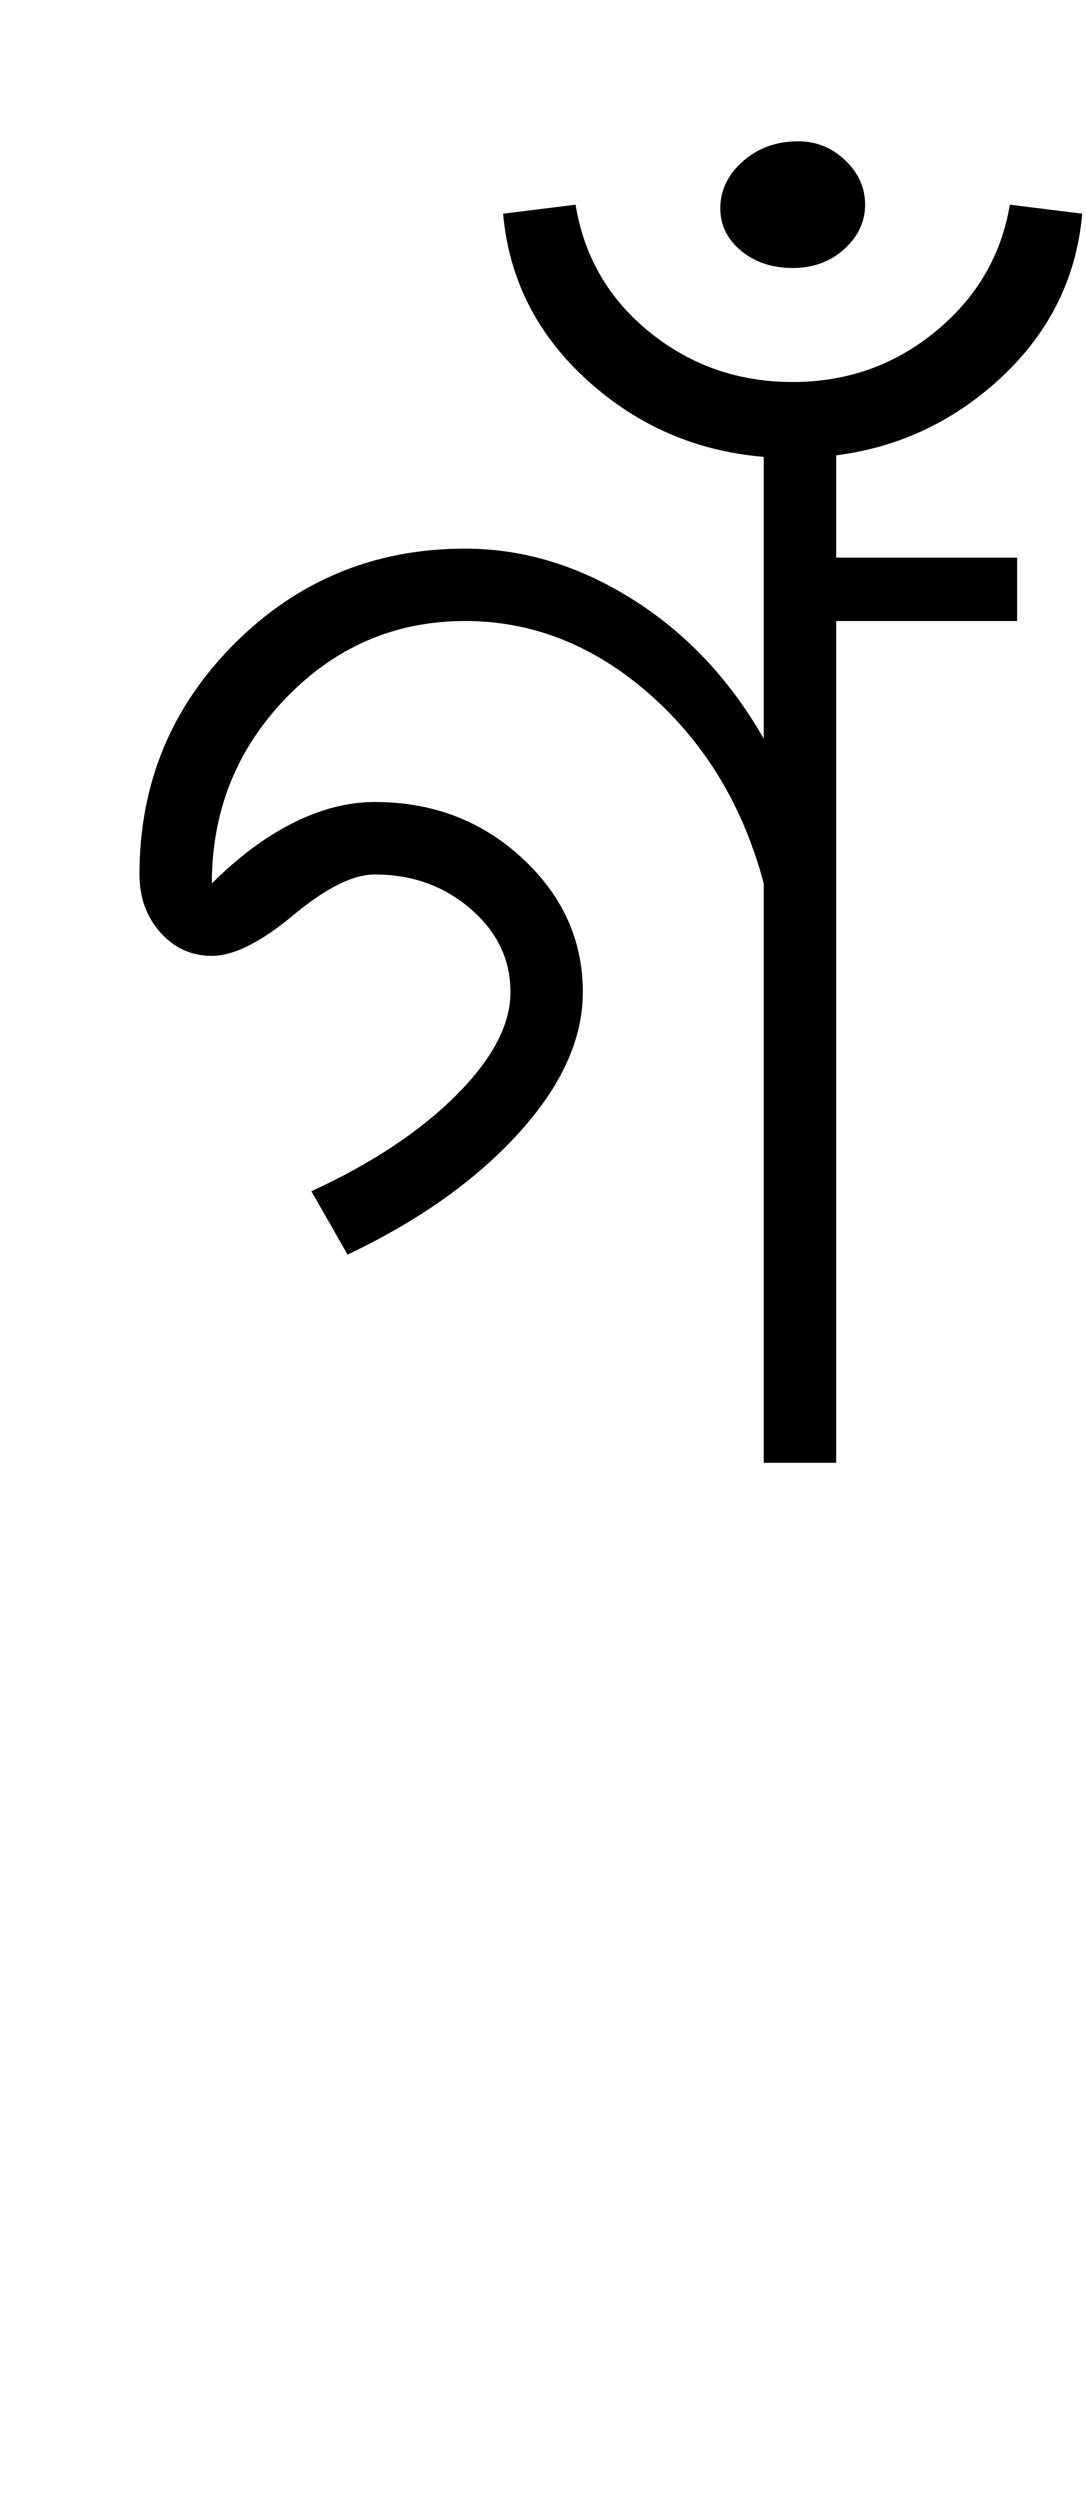 <?xml version="1.0" encoding="UTF-8"?>
<svg xmlns="http://www.w3.org/2000/svg" xmlns:xlink="http://www.w3.org/1999/xlink" width="199.781pt" height="459.75pt" viewBox="0 0 199.781 459.75" version="1.1">
<defs>
<g>
<symbol overflow="visible" id="glyph0-0">
<path style="stroke:none;" d="M 33.297 0 L 33.297 -233.031 L 233.031 -233.031 L 233.031 0 Z M 49.938 -16.641 L 216.391 -16.641 L 216.391 -216.391 L 49.938 -216.391 Z M 49.938 -16.641 "/>
</symbol>
<symbol overflow="visible" id="glyph0-1">
<path style="stroke:none;" d="M 124.5 0 L 124.5 -106.531 C 120.727 -120.727 113.738 -132.32 103.531 -141.312 C 93.32 -150.301 82.004 -154.797 69.578 -154.797 C 56.703 -154.797 45.711 -150.078 36.609 -140.641 C 27.516 -131.211 22.969 -119.844 22.969 -106.531 C 27.852 -111.414 32.848 -115.133 37.953 -117.688 C 43.055 -120.238 48.051 -121.516 52.938 -121.516 C 63.582 -121.516 72.625 -118.07 80.062 -111.188 C 87.5 -104.312 91.219 -96.098 91.219 -86.547 C 91.219 -77.898 87.273 -69.25 79.391 -60.594 C 71.516 -51.938 61.031 -44.5 47.938 -38.281 L 41.281 -49.938 C 52.375 -55.039 61.25 -60.922 67.906 -67.578 C 74.57 -74.234 77.906 -80.555 77.906 -86.547 C 77.906 -92.547 75.461 -97.648 70.578 -101.859 C 65.691 -106.078 59.812 -108.188 52.938 -108.188 C 48.938 -108.188 43.941 -105.691 37.953 -100.703 C 31.961 -95.711 26.969 -93.219 22.969 -93.219 C 19.195 -93.219 16.035 -94.66 13.484 -97.547 C 10.93 -100.43 9.656 -103.977 9.656 -108.188 C 9.656 -124.832 15.477 -138.977 27.125 -150.625 C 38.781 -162.281 52.93 -168.109 69.578 -168.109 C 80.234 -168.109 90.5 -165 100.375 -158.781 C 110.25 -152.57 118.289 -144.031 124.5 -133.156 L 124.5 -186.422 L 137.828 -186.422 L 137.828 -166.453 L 171.109 -166.453 L 171.109 -154.797 L 137.828 -154.797 L 137.828 0 Z M 124.5 0 "/>
</symbol>
<symbol overflow="visible" id="glyph0-2">
<path style="stroke:none;" d="M -36.625 -191.422 C -50.602 -191.422 -62.695 -195.75 -72.906 -204.406 C -83.113 -213.062 -88.773 -223.711 -89.891 -236.359 L -76.562 -238.016 C -75.008 -228.473 -70.457 -220.648 -62.906 -214.547 C -55.363 -208.453 -46.602 -205.406 -36.625 -205.406 C -26.633 -205.406 -17.863 -208.508 -10.312 -214.719 C -2.77 -220.938 1.773 -228.703 3.328 -238.016 L 16.641 -236.359 C 15.535 -223.711 9.879 -213.062 -0.328 -204.406 C -10.535 -195.75 -22.633 -191.422 -36.625 -191.422 Z M -36.625 -226.375 C -40.395 -226.375 -43.555 -227.426 -46.109 -229.531 C -48.66 -231.645 -49.938 -234.254 -49.938 -237.359 C -49.938 -240.68 -48.547 -243.562 -45.766 -246 C -42.992 -248.445 -39.613 -249.672 -35.625 -249.672 C -32.289 -249.672 -29.398 -248.504 -26.953 -246.172 C -24.516 -243.848 -23.297 -241.129 -23.297 -238.016 C -23.297 -234.91 -24.57 -232.191 -27.125 -229.859 C -29.676 -227.535 -32.844 -226.375 -36.625 -226.375 Z M -36.625 -226.375 "/>
</symbol>
</g>
</defs>
<g id="surface1">
<rect x="0" y="0" width="199.781" height="459.75" style="fill:rgb(100%,100%,100%);fill-opacity:1;stroke:none;"/>
<g style="fill:rgb(0%,0%,0%);fill-opacity:1;">
  <use xlink:href="#glyph0-1" x="16" y="269"/>
  <use xlink:href="#glyph0-2" x="182.445" y="275.656"/>
</g>
</g>
</svg>
